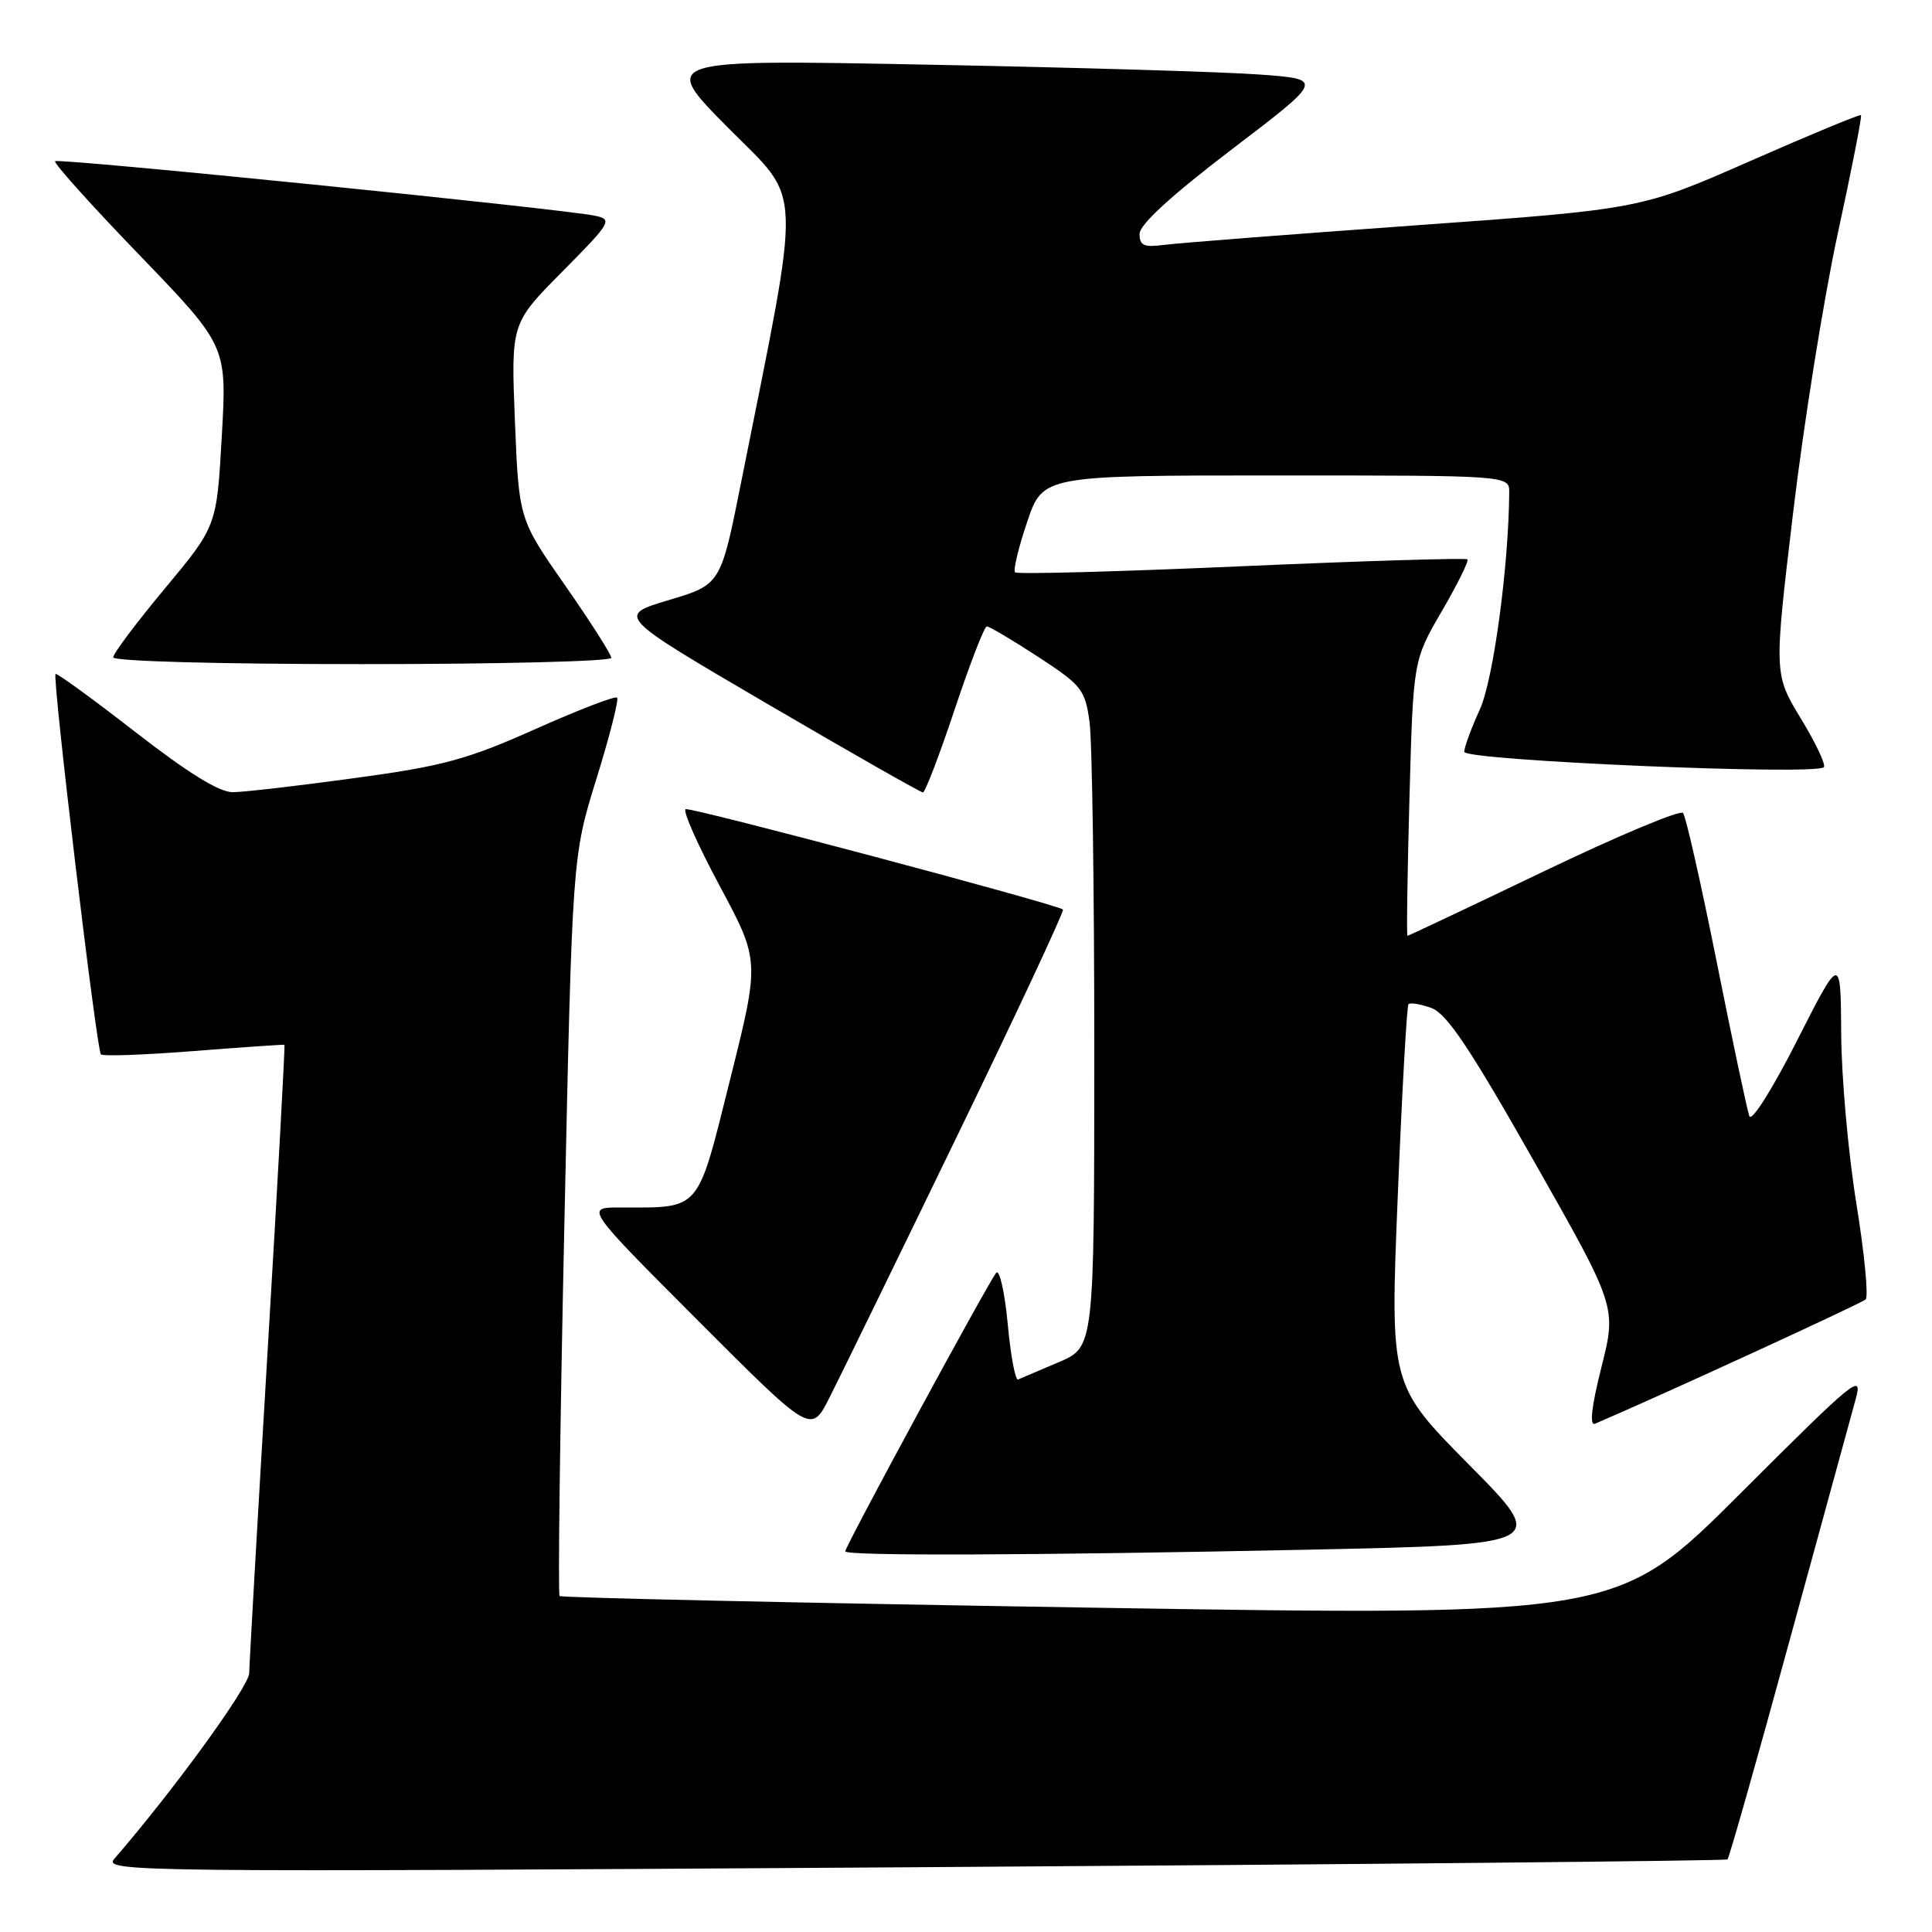 <?xml version="1.0" encoding="UTF-8" standalone="no"?>
<!DOCTYPE svg PUBLIC "-//W3C//DTD SVG 1.1//EN" "http://www.w3.org/Graphics/SVG/1.1/DTD/svg11.dtd" >
<svg xmlns="http://www.w3.org/2000/svg" xmlns:xlink="http://www.w3.org/1999/xlink" version="1.1" viewBox="0 0 256 256">
 <g >
 <path fill="currentColor"
d=" M 228.90 246.38 C 229.12 246.19 232.77 233.32 237.02 217.77 C 241.27 202.22 245.25 187.71 245.85 185.53 C 246.89 181.80 245.99 182.53 230.65 197.85 C 214.34 214.14 214.34 214.14 144.45 213.02 C 106.01 212.40 74.38 211.71 74.15 211.48 C 73.92 211.25 74.20 189.11 74.78 162.28 C 75.83 113.50 75.83 113.50 79.03 103.20 C 80.79 97.53 82.02 92.69 81.77 92.44 C 81.52 92.18 76.63 94.07 70.91 96.62 C 61.88 100.65 58.71 101.51 47.00 103.10 C 39.58 104.12 32.31 104.96 30.86 104.97 C 29.07 104.99 24.95 102.45 17.94 97.00 C 12.29 92.61 7.52 89.14 7.36 89.31 C 6.91 89.76 12.80 139.13 13.37 139.71 C 13.65 139.98 19.19 139.78 25.68 139.27 C 32.18 138.76 37.59 138.39 37.69 138.44 C 37.79 138.50 36.79 156.76 35.46 179.02 C 34.13 201.29 33.04 220.49 33.02 221.70 C 33.00 223.47 23.05 237.18 15.15 246.30 C 13.65 248.04 17.54 248.08 121.05 247.42 C 180.15 247.04 228.68 246.57 228.90 246.38 Z  M 173.41 205.34 C 205.14 204.67 205.14 204.67 194.66 194.09 C 184.19 183.50 184.19 183.50 185.21 158.50 C 185.77 144.75 186.41 133.30 186.63 133.06 C 186.86 132.82 188.22 133.05 189.66 133.56 C 191.69 134.29 194.75 138.85 203.24 153.83 C 214.21 173.17 214.21 173.17 212.20 181.15 C 210.88 186.39 210.59 188.97 211.35 188.65 C 219.99 184.96 246.68 172.70 247.21 172.18 C 247.60 171.79 247.05 166.08 245.98 159.49 C 244.91 152.89 244.00 142.78 243.97 137.00 C 243.90 126.50 243.90 126.50 238.11 137.90 C 234.85 144.33 232.10 148.69 231.80 147.90 C 231.51 147.13 229.57 137.95 227.48 127.50 C 225.39 117.05 223.38 108.15 223.01 107.72 C 222.64 107.29 214.33 110.77 204.54 115.47 C 194.76 120.16 186.64 124.00 186.50 124.00 C 186.37 124.00 186.48 115.79 186.76 105.75 C 187.26 87.50 187.26 87.50 191.04 81.00 C 193.12 77.42 194.65 74.33 194.45 74.12 C 194.24 73.91 180.78 74.32 164.53 75.03 C 148.29 75.75 134.77 76.11 134.50 75.84 C 134.23 75.57 134.95 72.57 136.10 69.17 C 138.18 63.00 138.18 63.00 169.09 63.00 C 200.00 63.00 200.00 63.00 199.98 65.25 C 199.91 75.03 197.88 90.07 196.09 94.00 C 194.96 96.47 194.03 99.00 194.02 99.62 C 194.00 100.77 240.56 102.77 241.67 101.66 C 241.97 101.36 240.60 98.46 238.63 95.22 C 235.05 89.31 235.05 89.31 237.60 67.91 C 239.00 56.13 241.66 39.53 243.50 31.01 C 245.35 22.49 246.74 15.41 246.59 15.26 C 246.45 15.11 239.82 17.86 231.86 21.36 C 217.38 27.72 217.38 27.72 187.44 29.87 C 170.97 31.05 156.04 32.21 154.25 32.45 C 151.58 32.80 151.00 32.54 151.00 30.99 C 151.00 29.75 155.21 25.90 163.21 19.80 C 175.42 10.50 175.42 10.50 166.96 9.88 C 162.31 9.53 142.53 8.94 123.00 8.57 C 87.50 7.88 87.50 7.88 96.46 16.91 C 106.44 26.99 106.31 23.32 98.19 63.98 C 95.50 77.46 95.50 77.46 88.60 79.52 C 81.70 81.58 81.70 81.58 101.72 93.29 C 112.73 99.73 121.99 105.00 122.29 105.00 C 122.59 105.00 124.48 100.05 126.50 94.00 C 128.52 87.95 130.43 83.00 130.76 83.00 C 131.09 83.00 134.15 84.81 137.55 87.03 C 143.34 90.81 143.78 91.36 144.37 95.67 C 144.72 98.21 145.00 117.88 145.00 139.39 C 144.99 178.50 144.99 178.50 140.28 180.50 C 137.69 181.60 135.27 182.63 134.90 182.79 C 134.54 182.95 133.92 179.64 133.53 175.44 C 133.13 171.23 132.45 168.17 132.01 168.65 C 131.12 169.60 112.00 204.88 112.00 205.56 C 112.00 206.19 136.86 206.10 173.41 205.34 Z  M 126.75 150.68 C 134.70 134.29 141.04 120.71 140.85 120.52 C 140.18 119.86 91.66 106.95 90.86 107.22 C 90.42 107.38 92.45 111.96 95.37 117.40 C 100.68 127.31 100.68 127.31 96.74 143.05 C 92.31 160.76 92.96 160.00 82.14 160.00 C 77.53 160.00 77.53 160.00 92.50 175.00 C 107.47 189.99 107.47 189.99 109.88 185.25 C 111.21 182.64 118.80 167.08 126.75 150.68 Z  M 81.00 87.17 C 81.00 86.72 78.25 82.40 74.88 77.57 C 68.76 68.80 68.76 68.80 68.23 55.82 C 67.71 42.85 67.71 42.85 74.52 35.98 C 80.94 29.51 81.19 29.09 78.91 28.60 C 74.74 27.69 7.74 20.92 7.30 21.36 C 7.07 21.59 12.10 27.19 18.48 33.80 C 30.07 45.83 30.07 45.83 29.39 57.77 C 28.72 69.72 28.72 69.72 21.86 77.96 C 18.09 82.49 15.00 86.60 15.00 87.10 C 15.00 87.62 29.07 88.00 48.00 88.00 C 66.15 88.00 81.00 87.63 81.00 87.17 Z "/>
</g>
</svg>